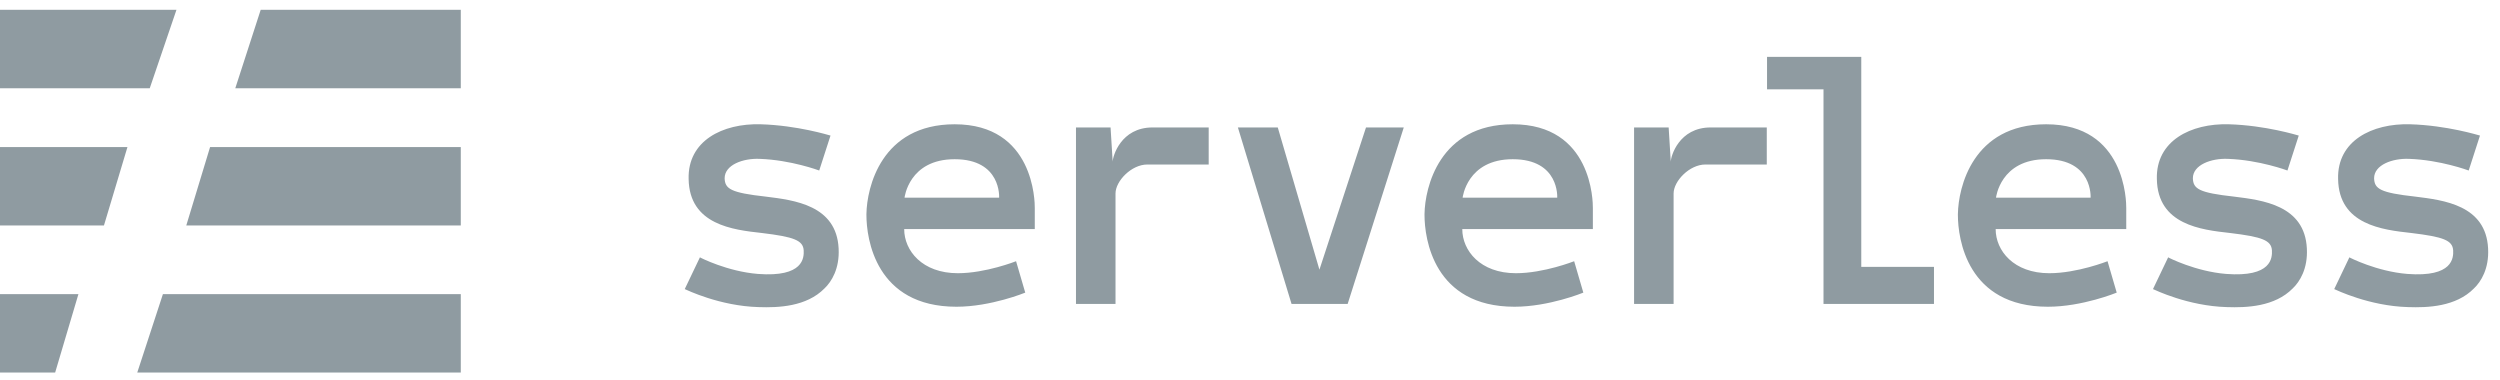 <?xml version="1.0" encoding="UTF-8"?>
<svg width="204px" height="31px" viewBox="0 0 204 31" version="1.1" xmlns="http://www.w3.org/2000/svg" xmlns:xlink="http://www.w3.org/1999/xlink">
    <title>logo-serverless-dark</title>
    <desc>Created with Sketch.</desc>
    <g id="Page-1" stroke="none" stroke-width="1" fill="none" fill-rule="evenodd">
        <g id="hero-components" transform="translate(-81, -41)" fill-rule="nonzero">
            <g id="Group-9" transform="translate(0, -183)">
                <g id="logo-serverless-dark" transform="translate(81, 220)">
                    <path d="M67.28,27.533 C67.856,26.986 68.518,25.92 68.432,24.278 C68.259,20.736 64.803,20.333 62.499,20.045 C59.619,19.728 59.158,19.411 59.13,18.547 C59.13,17.453 60.627,16.906 61.981,16.963 C64.544,17.05 66.848,17.914 66.848,17.914 L67.77,15.062 C67.654,15.034 65.062,14.227 62.067,14.141 C58.957,14.054 56.106,15.494 56.192,18.605 C56.25,22.349 59.821,22.752 62.154,23.011 C64.803,23.328 65.523,23.616 65.581,24.422 C65.61,25.027 65.581,26.64 61.837,26.352 C59.36,26.15 57.142,25.027 57.114,24.998 L55.875,27.59 C56.019,27.648 58.726,28.973 61.894,29.059 C63.507,29.117 65.811,29.03 67.28,27.533 Z M78.044,29.03 C80.866,29.03 83.66,27.878 83.66,27.878 L82.911,25.315 C82.911,25.315 80.434,26.294 78.159,26.294 C75.25,26.294 73.782,24.451 73.782,22.694 L84.438,22.694 L84.438,20.989 C84.445,20.462 84.386,14.141 77.9,14.141 C71.888,14.141 70.735,19.334 70.701,21.446 L70.7,21.542 C70.7,23.472 71.449,29.03 78.044,29.03 Z M81.529,20.131 L73.81,20.131 C73.81,20.131 74.156,16.992 77.9,16.992 C81.73,16.992 81.529,20.131 81.529,20.131 Z M91.026,28.8 L91.026,19.786 C91.026,18.778 92.322,17.424 93.618,17.424 L98.629,17.424 L98.629,14.4 L94.05,14.4 C91.458,14.4 90.795,16.762 90.795,17.194 L90.622,14.4 L87.8,14.4 L87.8,14.4 L87.8,28.8 L91.026,28.8 L91.026,28.8 Z M109.969,28.8 L114.548,14.4 L111.466,14.4 L107.665,26.006 L104.266,14.4 L101.012,14.4 L105.39,28.8 L109.969,28.8 Z M123.584,29.03 C126.406,29.03 129.2,27.878 129.2,27.878 L128.451,25.315 C128.451,25.315 125.974,26.294 123.699,26.294 C120.79,26.294 119.322,24.451 119.322,22.694 L129.978,22.694 L129.978,20.989 C129.985,20.462 129.926,14.141 123.44,14.141 C117.428,14.141 116.275,19.334 116.241,21.446 L116.24,21.542 C116.24,23.472 116.989,29.03 123.584,29.03 Z M127.069,20.131 L119.35,20.131 C119.35,20.131 119.696,16.992 123.44,16.992 C127.27,16.992 127.069,20.131 127.069,20.131 Z M136.566,28.8 L136.566,19.786 C136.566,18.778 137.862,17.424 139.158,17.424 L144.169,17.424 L144.169,14.4 L139.59,14.4 C136.998,14.4 136.335,16.762 136.335,17.194 L136.162,14.4 L133.34,14.4 L133.34,14.4 L133.34,28.8 L136.566,28.8 L136.566,28.8 Z M157.813,28.8 L157.813,25.776 L151.88,25.776 L151.88,8.64 L144.19,8.64 L144.19,11.29 L148.798,11.29 L148.798,28.8 L157.813,28.8 Z M167.108,29.03 C169.93,29.03 172.724,27.878 172.724,27.878 L171.975,25.315 C171.975,25.315 169.498,26.294 167.223,26.294 C164.314,26.294 162.846,24.451 162.846,22.694 L173.502,22.694 L173.502,20.989 C173.509,20.462 173.45,14.141 166.964,14.141 C160.952,14.141 159.799,19.334 159.765,21.446 L159.764,21.542 C159.764,23.472 160.513,29.03 167.108,29.03 Z M170.593,20.131 L162.874,20.131 C162.874,20.131 163.22,16.992 166.964,16.992 C170.794,16.992 170.593,20.131 170.593,20.131 Z M187.088,27.533 C187.664,26.986 188.326,25.92 188.24,24.278 C188.067,20.736 184.611,20.333 182.307,20.045 C179.427,19.728 178.966,19.411 178.938,18.547 C178.938,17.453 180.435,16.906 181.789,16.963 C184.352,17.05 186.656,17.914 186.656,17.914 L187.578,15.062 C187.462,15.034 184.87,14.227 181.875,14.141 C178.765,14.054 175.914,15.494 176,18.605 C176.058,22.349 179.629,22.752 181.962,23.011 C184.611,23.328 185.331,23.616 185.389,24.422 C185.418,25.027 185.389,26.64 181.645,26.352 C179.168,26.15 176.95,25.027 176.922,24.998 L175.683,27.59 C175.827,27.648 178.534,28.973 181.702,29.059 C183.315,29.117 185.619,29.03 187.088,27.533 Z M201.877,27.533 C202.453,26.986 203.115,25.92 203.029,24.278 C202.856,20.736 199.4,20.333 197.096,20.045 C194.216,19.728 193.755,19.411 193.726,18.547 C193.726,17.453 195.224,16.906 196.578,16.963 C199.141,17.05 201.445,17.914 201.445,17.914 L202.366,15.062 C202.251,15.034 199.659,14.227 196.664,14.141 C193.554,14.054 190.702,15.494 190.789,18.605 C190.846,22.349 194.418,22.752 196.75,23.011 C199.4,23.328 200.12,23.616 200.178,24.422 C200.206,25.027 200.178,26.64 196.434,26.352 C193.957,26.15 191.739,25.027 191.71,24.998 L190.472,27.59 C190.616,27.648 193.323,28.973 196.491,29.059 C198.104,29.117 200.408,29.03 201.877,27.533 Z" id="serverless" fill="#8f9ba1"></path>
                    <path d="M12.22,11.2 L14.4,4.8 L0,4.8 L0,11.2 L12.22,11.2 Z M37.6,11.2 L37.6,4.8 L21.273,4.8 L19.2,11.2 L37.6,11.2 Z M8.482,22.4 L10.4,16 L0,16 L0,22.4 L8.482,22.4 Z M37.6,22.4 L37.6,16 L17.143,16 L15.2,22.4 L37.6,22.4 Z M4.5,34.4 L6.4,28 L0,28 L0,34.4 L4.5,34.4 Z M37.6,34.4 L37.6,28 L13.294,28 L11.2,34.4 L37.6,34.4 Z" id="ß" fill="#8f9ba1"></path>
                </g>
            </g>
        </g>
    </g>
</svg>
